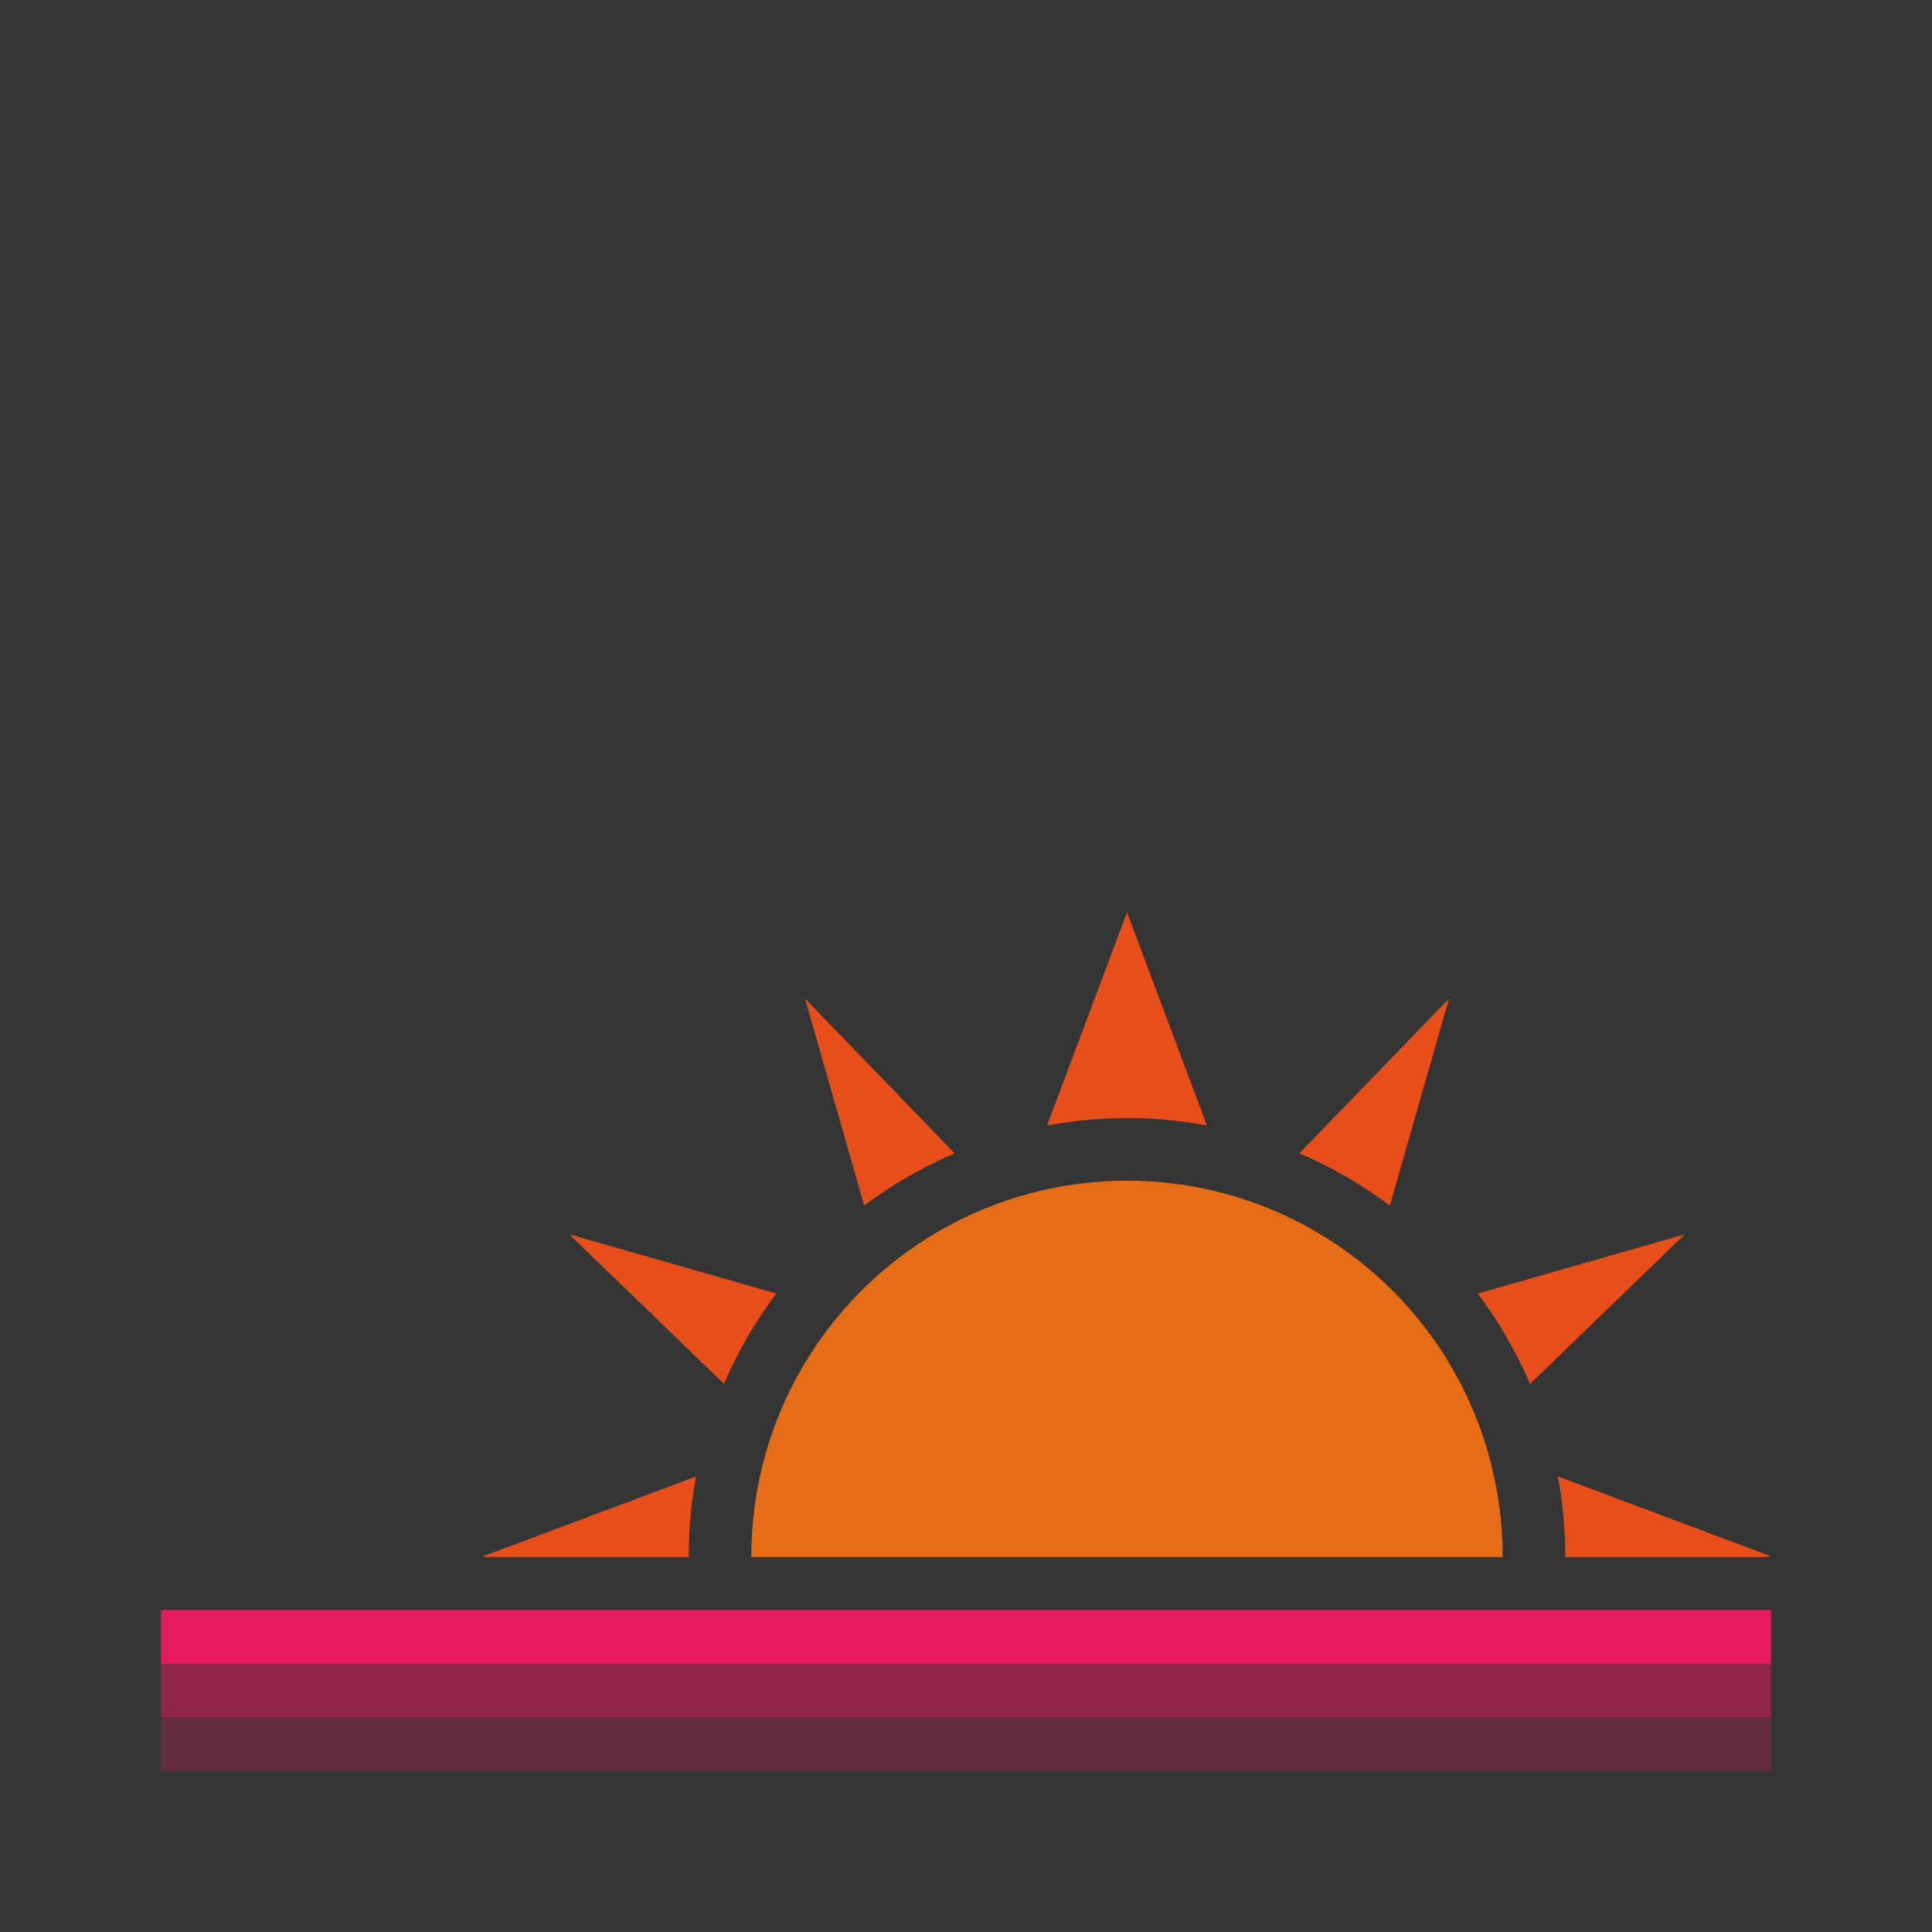 <?xml version="1.0" encoding="iso-8859-1"?>
<!-- Generator: Adobe Illustrator 20.1.0, SVG Export Plug-In . SVG Version: 6.00 Build 0)  -->
<svg version="1.1" xmlns="http://www.w3.org/2000/svg" xmlns:xlink="http://www.w3.org/1999/xlink" x="0px" y="0px"
	 viewBox="0 0 108 108" style="enable-background:new 0 0 108 108;" xml:space="preserve">
<rect x="0" y="0" width="108" height="108" fill="#333333" stroke="none"/>
<g id="Weather_x5F_Dawn">
	<rect y="0" style="opacity:0.01;fill:#FFFFFF;" width="108" height="108"/>
	<rect x="9" y="90" style="fill:#E81A5F;" width="90" height="3"/>
	<rect x="9" y="93" style="opacity:0.5;fill:#E81A5F;" width="90" height="3"/>
	<rect x="9" y="96" style="opacity:0.25;fill:#E81A5F;" width="90" height="3"/>
	<g>
		<defs>
			<rect id="SVGID_1_" x="25.5" y="48" width="73.4" height="39.037"/>
		</defs>
		<clipPath id="SVGID_2_">
			<use xlink:href="#SVGID_1_"  style="overflow:visible;"/>
		</clipPath>
		<g style="clip-path:url(#SVGID_2_);">
			<g>
				<path style="fill:#E84E1A;" d="M43.392,72.31L31.823,69l8.648,8.362C41.245,75.556,42.228,73.861,43.392,72.31z"/>
			</g>
			<g>
				<path style="fill:#E84E1A;" d="M77.691,67.392L81,55.823l-8.362,8.648C74.444,65.245,76.139,66.228,77.691,67.392z"/>
			</g>
			<g>
				<path style="fill:#E84E1A;" d="M82.608,72.309c1.164,1.552,2.147,3.247,2.921,5.053L94.177,69L82.608,72.309z"/>
			</g>
			<g>
				<path style="fill:#E84E1A;" d="M53.362,64.471L45,55.823l3.309,11.569C49.861,66.228,51.556,65.245,53.362,64.471z"/>
			</g>
			<g>
				<path style="fill:#E84E1A;" d="M63,62.5c1.527,0,3.018,0.147,4.468,0.414L63,51l-4.468,11.915
					C59.981,62.648,61.473,62.5,63,62.5z"/>
			</g>
			<g>
				<path style="fill:#E84E1A;" d="M99,87l-11.914-4.468C87.353,83.982,87.5,85.473,87.5,87s-0.147,3.018-0.414,4.468L99,87z"/>
			</g>
			<g>
				<path style="fill:#E84E1A;" d="M38.5,87c0-1.525,0.141-3.017,0.408-4.465L27,87l11.914,4.468C38.647,90.018,38.5,88.527,38.5,87
					z"/>
			</g>
		</g>
		<circle style="clip-path:url(#SVGID_2_);fill:#E66C15;" cx="63" cy="87" r="21"/>
	</g>
</g>
<g id="Layer_1">
</g>
</svg>
